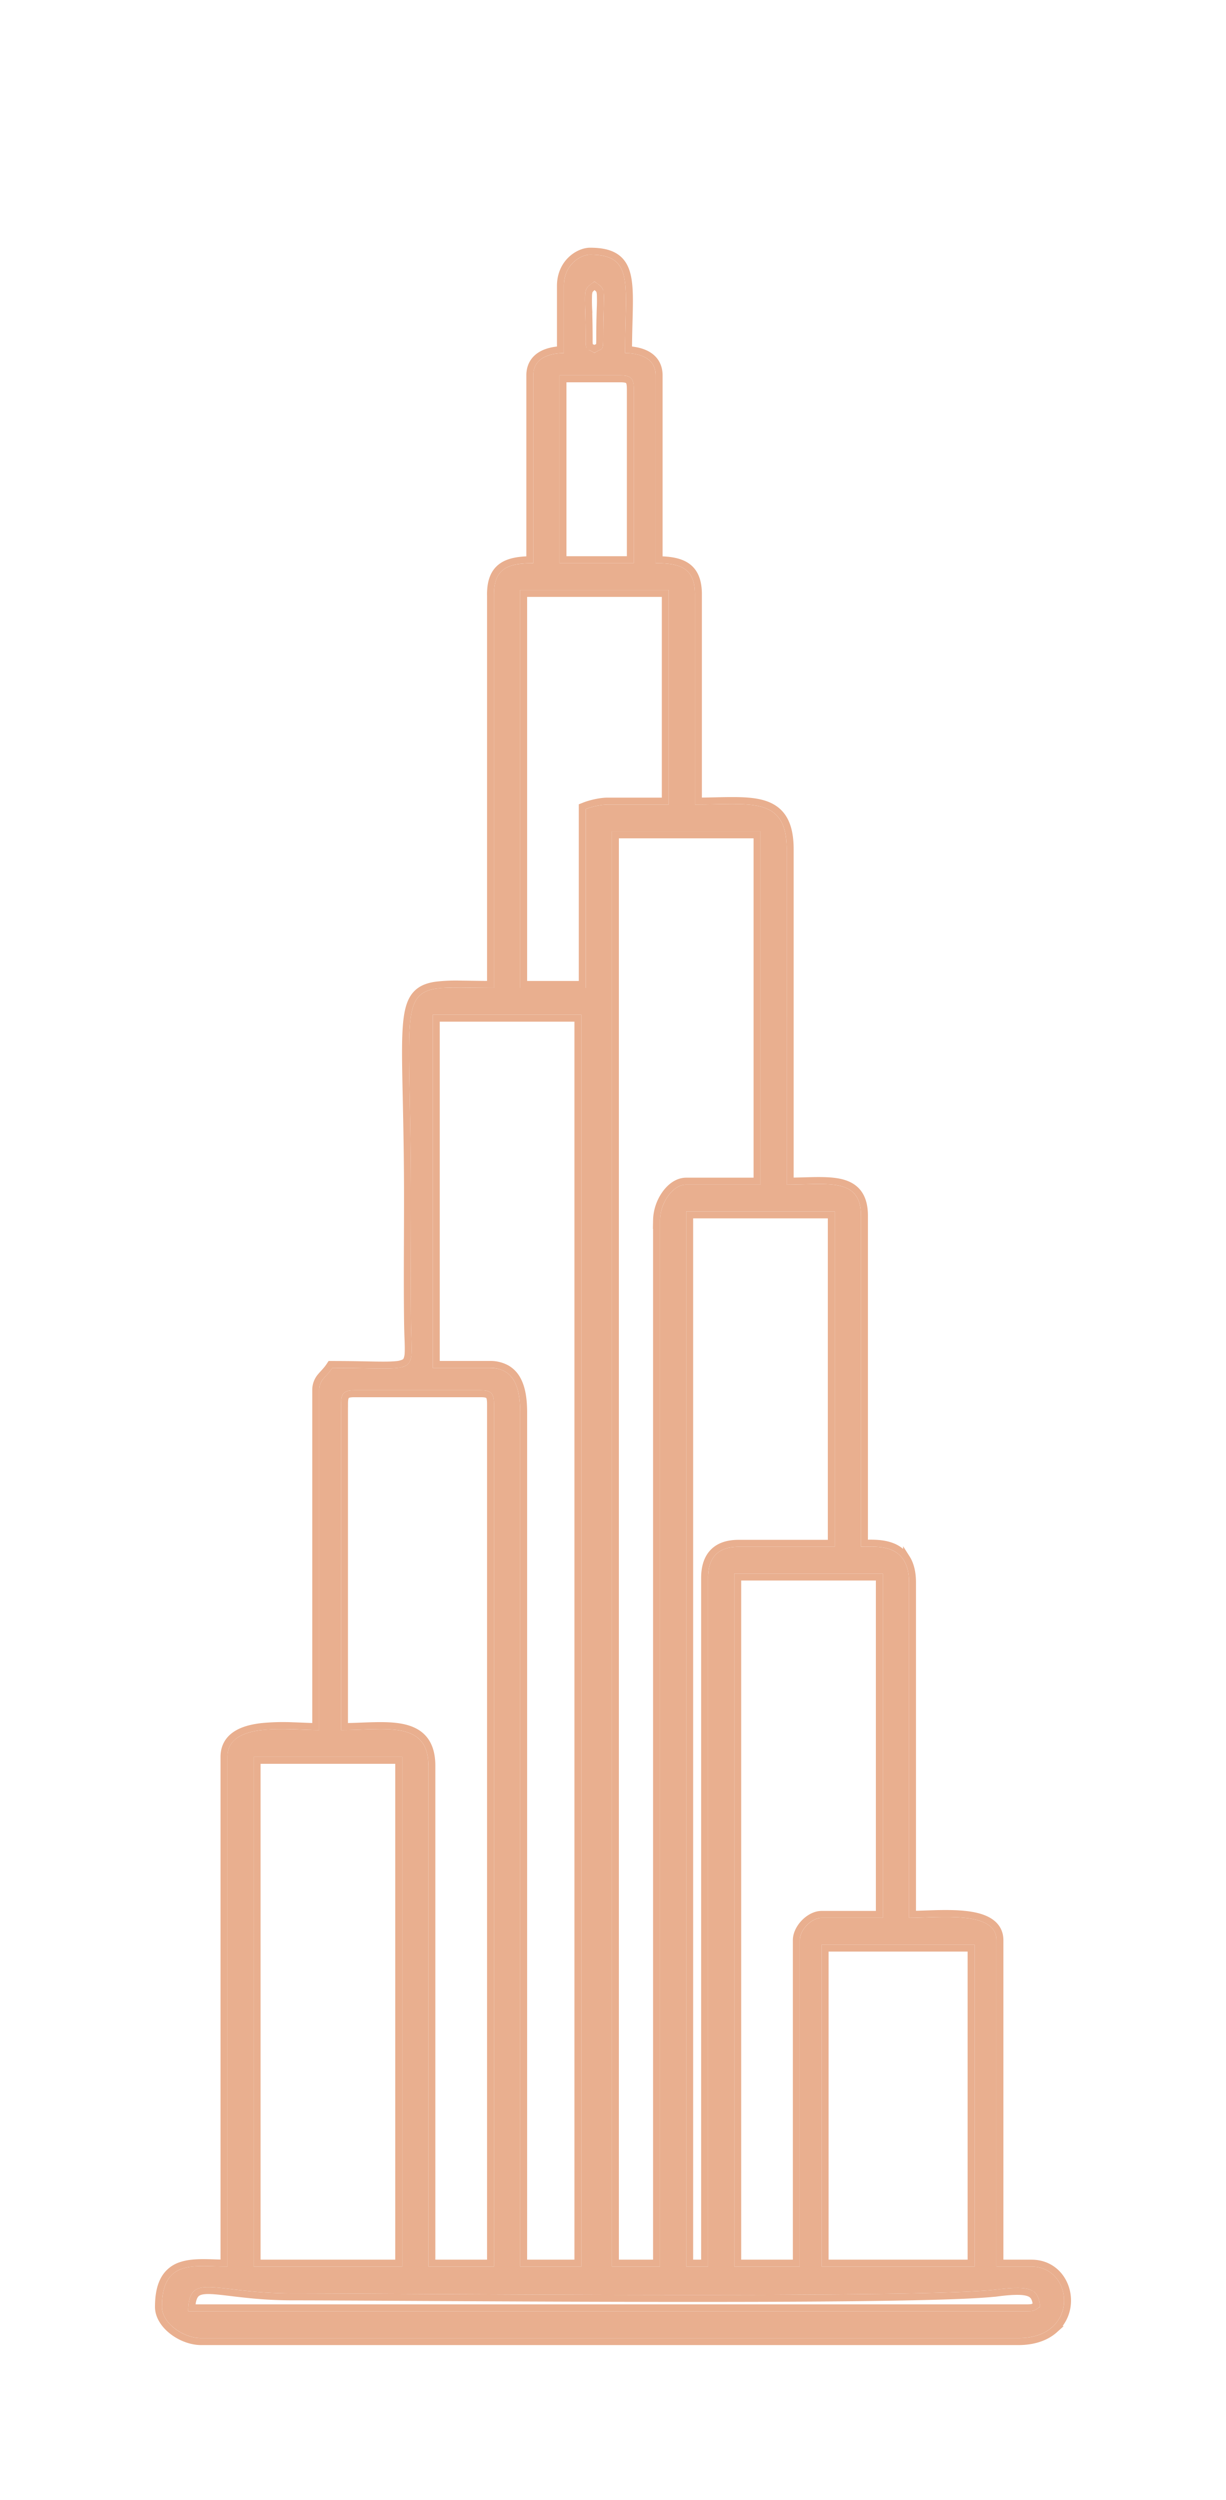 <svg width="53" height="108" fill="none" xmlns="http://www.w3.org/2000/svg"><g filter="url(#filter0_d_1176_2073)"><path fill-rule="evenodd" clip-rule="evenodd" d="M44.398 89.841H8.133c.038-1.752 1.079-.772 4.533-.772 4.976 0 27.236.236 30.443-.17 1.526-.195 1.778.024 1.856.749-.23.132-.202.193-.567.193zm-8.877-15.837h6.61V87.91h-6.61V74.004zm-24.555-8.112h6.422V87.91h-6.422V65.892zm23.61 7.919V87.91h-2.833V57.974h6.422v14.872h-2.644c-.44 0-.945.514-.945.965zM14.744 50.635c0-.445.131-.579.566-.579h5.478c.435 0 .567.134.567.58V87.91H18.52V66.279c0-1.995-1.915-1.545-3.777-1.545V50.635zm15.866 7.532V87.91h-.944V42.33h6.421v14.486h-4.155c-.882 0-1.322.45-1.322 1.351zm-11.9-24.334h6.422V87.91h-2.644V51.02c0-1.062-.25-1.93-1.322-1.93H18.71V33.832zm9.822 8.884V87.91h-2.078V25.914h6.423v15.258h-3.212c-.612 0-1.133.84-1.133 1.545zm-3.21-17.768v7.725h-2.834V15.485h6.422v9.27h-2.645c-.297 0-.715.103-.944.194zM24.187 6.214h2.644c.435 0 .567.134.567.58v7.531h-3.211v-8.11zM25.32 4.67c0-2.292-.192-2.084.378-2.511.57.405.378.192.378 2.51 0 .545-.082.358-.378.58-.319-.226-.378-.028-.378-.58zm-.944-2.318V5.25c-.73.017-1.323.268-1.323.966v8.111c-1.107 0-1.7.24-1.7 1.352v16.996c-4.553 0-3.588-.805-3.588 9.077 0 1.8-.021 3.613.003 5.411.032 2.333.454 1.928-3.403 1.928-.26.398-.566.501-.566.966v14.678c-1.28 0-3.967-.397-3.967 1.158V87.91C8.443 87.91 7 87.556 7 89.648 7 90.35 7.92 91 8.7 91h35.32c2.668 0 2.417-3.09.567-3.09h-1.51v-14.1c0-1.298-2.49-.964-3.779-.964V58.36c0-1.735-1.431-1.544-2.077-1.544V42.523c0-1.681-1.451-1.351-3.211-1.351V26.687c0-2.321-1.607-1.932-3.967-1.932v-9.077c0-1.112-.592-1.352-1.7-1.352V6.215c0-.698-.593-.95-1.322-.966 0-2.953.422-4.249-1.511-4.249-.415 0-1.133.43-1.133 1.352z" fill="#E9AF8F"/><path d="M43.128 89.047l-.02-.149.02.15c.378-.049.672-.07.9-.066.23.004.384.035.49.083a.4.4 0 01.204.199c.038.077.064.177.082.306l-.055.038-.004.002a.579.579 0 01-.077.048c-.036.017-.093.033-.27.033H8.29c.021-.332.09-.507.187-.603.109-.107.292-.153.636-.14.234.009.516.043.862.084.158.02.329.04.514.06.588.065 1.306.127 2.177.127 1.022 0 2.77.01 4.932.022 3.106.018 7.065.04 10.952.045 3.295.004 6.534-.004 9.15-.04 2.613-.034 4.616-.096 5.428-.199zM25.266 24.81l-.095.038v7.677h-2.533v-16.89h6.122v8.97h-2.495c-.32 0-.758.108-1 .204zm-4.061-9.13v16.844c-.29 0-.553-.005-.797-.008a60.812 60.812 0 00-.514-.007 7.333 7.333 0 00-1.043.046c-.288.041-.53.119-.724.267-.197.15-.329.36-.418.64-.172.546-.192 1.399-.173 2.705.006.383.015.806.025 1.275.024 1.144.055 2.558.055 4.31 0 .566-.002 1.134-.004 1.702-.005 1.237-.01 2.478.007 3.711.004.239.01.45.017.633l.005.123c.007.213.01.382.003.519a.835.835 0 01-.057.295.265.265 0 01-.13.133.955.955 0 01-.327.079c-.154.016-.35.022-.6.021-.2 0-.429-.005-.696-.01l-.21-.004a66.466 66.466 0 00-1.258-.013h-.08l-.045.068c-.06.09-.122.165-.185.235l-.057.064c-.045.048-.09.097-.13.146a.886.886 0 00-.22.603v14.526c-.159-.003-.334-.01-.521-.018-.154-.006-.316-.013-.483-.018a9.45 9.45 0 00-1.325.035c-.424.048-.829.148-1.13.35-.311.207-.507.52-.507.961V87.76a21.508 21.508 0 01-.366-.01h-.013a14.07 14.07 0 00-.5-.012c-.334 0-.664.02-.955.115a1.274 1.274 0 00-.73.564c-.176.293-.269.694-.269 1.232 0 .417.27.794.617 1.059.349.267.805.443 1.233.443h35.32c.697 0 1.22-.202 1.575-.521a1.67 1.67 0 00.553-1.166c.043-.84-.532-1.703-1.561-1.703h-1.36V73.81c0-.384-.191-.652-.483-.826-.282-.169-.66-.252-1.059-.292-.545-.055-1.176-.032-1.72-.013-.184.006-.36.013-.517.015V58.36c0-.454-.093-.797-.257-1.054a1.277 1.277 0 00-.635-.509c-.397-.153-.855-.142-1.17-.134h-.015v-14.14c0-.44-.095-.773-.287-1.014-.193-.241-.465-.37-.777-.439-.309-.067-.67-.078-1.055-.074-.164.002-.33.007-.5.012-.192.005-.388.011-.592.013V26.686c0-.594-.103-1.038-.312-1.362-.213-.328-.523-.514-.897-.618-.369-.102-.808-.125-1.292-.125-.23 0-.473.005-.726.011l-.045.001c-.224.005-.455.01-.695.012v-8.927c0-.581-.156-.978-.499-1.216-.298-.207-.711-.274-1.2-.284V6.215c0-.4-.175-.685-.458-.865-.237-.15-.542-.222-.864-.244.001-.435.012-.83.021-1.193.006-.2.01-.39.014-.571.01-.536.002-.99-.07-1.354-.072-.367-.213-.663-.488-.861-.27-.195-.643-.277-1.14-.277-.492 0-1.282.492-1.282 1.502v2.754c-.323.022-.628.093-.865.244-.283.18-.458.465-.458.865v7.963c-.49.01-.902.077-1.2.284-.343.238-.5.635-.5 1.216zM35.67 74.153h6.31V87.76h-6.31V74.154zm-24.555-8.112h6.122V87.76h-6.122V66.042zm23.31 7.769v13.95h-2.533V58.124h6.122v14.572H35.52c-.275 0-.547.156-.745.358-.198.203-.35.48-.35.757zM14.894 50.635c0-.218.035-.308.077-.351.042-.043.127-.078.34-.078h5.477c.212 0 .298.035.34.078.042.043.077.133.077.351V87.76H18.67V66.279c0-.523-.125-.908-.365-1.182-.239-.273-.573-.414-.947-.486-.373-.072-.8-.077-1.243-.066-.165.004-.331.01-.498.017-.24.009-.48.018-.724.021V50.635zm15.566 7.532V87.76h-.645V42.48h6.122v14.186h-4.005c-.465 0-.84.118-1.099.383-.257.263-.373.645-.373 1.118zm-11.6-24.184h6.123V87.76h-2.345V51.02c0-.537-.062-1.052-.278-1.437a1.205 1.205 0 00-.462-.472 1.47 1.47 0 00-.732-.172H18.86V33.983zm9.522 8.734V87.76h-1.778V26.064h6.123v14.958h-3.061c-.377 0-.7.255-.92.572a2.04 2.04 0 00-.364 1.123zM24.338 6.365h2.494c.212 0 .298.035.34.077.042.044.077.134.077.352v7.382h-2.911V6.365zM25.47 4.67c0-.576-.012-.994-.02-1.304v-.001a6.914 6.914 0 01-.005-.638c.01-.126.034-.179.07-.223a1.06 1.06 0 01.185-.16.986.986 0 01.183.15c.034.04.058.089.068.215a7.3 7.3 0 01-.004.64v.003c-.01.313-.021.736-.021 1.318 0 .135-.006.213-.015.26a.146.146 0 01-.01.035l-.001.001c-.006.006-.014.009-.051.026l-.029.013a1.111 1.111 0 00-.124.064 1.182 1.182 0 00-.132-.066l-.027-.011a.859.859 0 01-.046-.022.173.173 0 01-.009-.034 1.83 1.83 0 01-.012-.266zm.023.304l-.001-.002v.002z" stroke="#E9AF8F" stroke-width=".3"/></g><defs><filter id="filter0_d_1176_2073" x=".699" y=".7" width="51.602" height="106.6" filterUnits="userSpaceOnUse" color-interpolation-filters="sRGB"><feFlood flood-opacity="0" result="BackgroundImageFix"/><feColorMatrix in="SourceAlpha" values="0 0 0 0 0 0 0 0 0 0 0 0 0 0 0 0 0 0 127 0" result="hardAlpha"/><feOffset dy="10"/><feGaussianBlur stdDeviation="3"/><feComposite in2="hardAlpha" operator="out"/><feColorMatrix values="0 0 0 0 0 0 0 0 0 0 0 0 0 0 0 0 0 0 0.1 0"/><feBlend in2="BackgroundImageFix" result="effect1_dropShadow_1176_2073"/><feBlend in="SourceGraphic" in2="effect1_dropShadow_1176_2073" result="shape"/></filter></defs></svg>